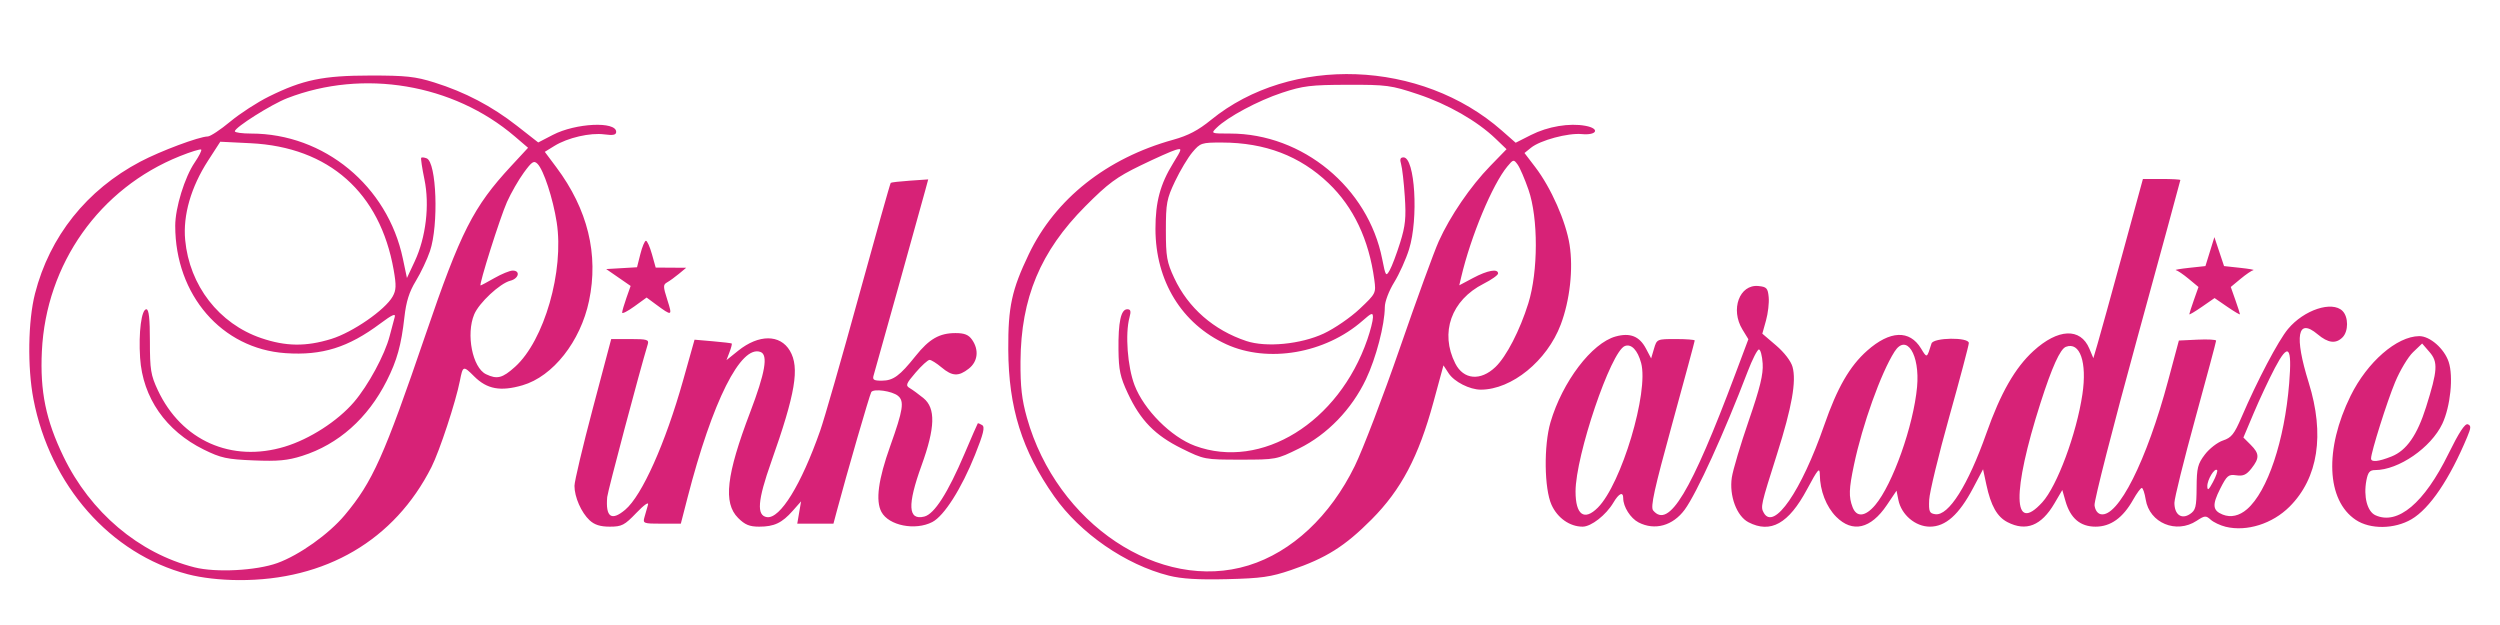 <?xml version="1.0" encoding="UTF-8" standalone="no"?>
<!DOCTYPE svg PUBLIC "-//W3C//DTD SVG 1.1//EN" "http://www.w3.org/Graphics/SVG/1.1/DTD/svg11.dtd">
<svg width="100%" height="100%" viewBox="0 0 512 128" version="1.1" xmlns="http://www.w3.org/2000/svg" xmlns:xlink="http://www.w3.org/1999/xlink" xml:space="preserve" xmlns:serif="http://www.serif.com/" style="fill-rule:evenodd;clip-rule:evenodd;stroke-linejoin:round;stroke-miterlimit:2;">
    <g transform="matrix(1,0,0,1,-270,0)">
        <g id="Plan-de-travail1" serif:id="Plan de travail1" transform="matrix(0.981,0,0,0.467,10.077,231.241)">
            <rect x="265" y="-495" width="522" height="274" style="fill:none;"/>
            <g transform="matrix(0.622,0,0,1.306,129.245,-806.512)">
                <g id="PinkLogo">
                    <path d="M281.215,431.229C255.24,424.423 234.979,401.42 229.409,372.41C227.362,361.749 227.592,346.161 229.932,337.014C234.853,317.772 247.299,302.162 265.277,292.683C272.094,289.089 284.995,284.269 287.925,284.222C288.791,284.208 292.186,281.963 295.468,279.233C298.751,276.504 304.601,272.708 308.468,270.799C319.888,265.162 326.587,263.777 342.5,263.761C354.416,263.75 357.61,264.096 363.957,266.089C374.277,269.33 383.247,274.036 391.678,280.632L398.839,286.235L403.752,283.686C411.402,279.717 425,279.068 425,282.671C425,283.709 424.003,283.923 421.034,283.525C416.299,282.89 408.738,284.634 404.27,287.392L401.04,289.386L404.911,294.567C415.465,308.689 419.169,323.838 415.885,339.448C413.018,353.079 403.773,364.804 393.547,367.777C386.16,369.924 381.638,369.085 377.319,364.767C373.676,361.124 373.546,361.164 372.549,366.247C371.159,373.338 365.721,389.857 363.01,395.228C350.621,419.769 327.459,433.356 298.292,433.192C292.033,433.157 285.872,432.449 281.215,431.229ZM311.283,427.465C318.636,424.808 328.558,417.747 333.895,411.373C343.26,400.188 347.045,391.73 361.03,350.747C372.828,316.176 377.029,307.891 389.707,294.197L395.425,288.021L390.963,284.203C370.328,266.553 340.146,261.477 314.612,271.365C309.263,273.436 297,281.182 297,282.49C297,282.906 299.453,283.247 302.451,283.247C326.966,283.247 348.268,300.807 353.405,325.247L354.771,331.747L357.368,326.196C361.15,318.11 362.436,307.284 360.641,298.632C359.856,294.845 359.371,291.579 359.564,291.374C359.756,291.168 360.577,291.255 361.387,291.566C364.723,292.846 365.472,313.945 362.493,322.747C361.563,325.497 359.434,329.992 357.764,332.735C355.533,336.398 354.511,339.636 353.919,344.921C352.868,354.287 351.437,359.438 347.986,366.274C341.627,378.873 331.775,387.624 319.604,391.484C314.716,393.035 311.47,393.337 303.31,393.001C294.331,392.631 292.344,392.199 286.592,389.367C273.842,383.091 266.08,371.913 265.213,358.581C264.658,350.04 265.659,342.248 267.311,342.247C268.156,342.247 268.5,345.359 268.5,352.997C268.5,362.548 268.797,364.381 271.16,369.423C279.095,386.349 295.881,393.82 313.771,388.385C322.143,385.843 331.505,379.808 336.98,373.426C341.773,367.84 347.371,357.481 348.967,351.247C349.601,348.773 350.363,345.911 350.662,344.888C351.062,343.515 349.804,344.074 345.852,347.025C335.054,355.09 326.303,357.828 314.021,356.986C292.636,355.521 277,337.457 277,314.216C277,308.179 280.174,297.88 283.563,292.92C285.001,290.815 285.968,288.882 285.711,288.625C285.454,288.368 282.253,289.356 278.597,290.819C251.596,301.628 233.65,326.996 232.24,356.345C231.593,369.828 233.572,379.474 239.506,391.747C248.532,410.417 264.79,424.166 283.452,428.907C290.615,430.727 304.202,430.023 311.283,427.465ZM391.079,361.557C400.849,352.731 407.57,329.376 405.038,313.056C403.795,305.043 400.656,295.475 398.594,293.413C397.385,292.204 396.738,292.62 393.993,296.377C392.236,298.781 389.692,303.222 388.339,306.247C386.047,311.374 378.82,334.247 379.493,334.247C379.659,334.247 381.754,333.128 384.148,331.76C386.542,330.391 389.287,329.266 390.25,329.26C392.941,329.241 392.324,331.949 389.475,332.664C385.989,333.539 378.976,340.074 377.347,343.965C374.551,350.643 376.763,361.856 381.308,364.053C385.025,365.849 386.843,365.385 391.079,361.557ZM329.388,352.21C336.547,349.998 347.428,342.476 349.965,337.984C351.173,335.846 351.236,334.277 350.323,329.069C345.761,303.042 328.556,287.785 302.311,286.492L292.122,285.991L288.027,292.328C282.297,301.193 279.563,310.664 280.338,318.964C281.769,334.287 291.69,347.103 305.861,351.933C314.136,354.753 320.894,354.833 329.388,352.21ZM610.512,431.695C595.98,428.032 580.736,417.493 572.02,405.082C561.172,389.635 556.695,375.311 556.6,355.747C556.531,341.43 557.754,335.756 563.498,323.747C572.376,305.189 589.622,291.516 611.958,285.326C616.988,283.932 620.358,282.163 624.653,278.66C651.441,256.815 695.196,258.422 722.262,282.247L726.902,286.331L732.029,283.733C737.708,280.855 744.948,279.64 750.363,280.656C755.304,281.583 754.213,283.916 749.068,283.425C744.471,282.987 735.149,285.496 732.05,288.006L729.861,289.778L733.486,294.525C738.787,301.468 743.775,312.767 745.002,320.611C746.27,328.722 745.099,339.263 742.027,347.395C737.428,359.567 725.587,369.217 715.218,369.242C711.491,369.251 706.279,366.603 704.41,363.751L702.665,361.087L699.31,373.417C694.325,391.74 688.479,402.832 678.537,412.829C669.551,421.865 663.259,425.82 651.5,429.825C644.666,432.153 641.533,432.597 630,432.877C620.331,433.111 614.801,432.776 610.512,431.695ZM637.217,428.262C651.795,423.76 664.667,411.718 672.897,394.886C675.623,389.31 682.439,371.472 688.044,355.247C693.648,339.023 699.516,322.905 701.084,319.431C704.917,310.937 711.737,300.956 718.377,294.123L723.842,288.499L720.171,284.972C713.988,279.03 704.143,273.394 694.087,270.037C685.093,267.035 683.633,266.838 670.5,266.87C658.118,266.9 655.575,267.209 648.5,269.54C640.468,272.187 630.207,277.681 626.528,281.305C624.572,283.231 624.61,283.247 631.068,283.247C655.395,283.247 677.39,301.407 682.108,325.388C683.249,331.192 683.369,331.368 684.641,329.113C685.376,327.812 686.941,323.658 688.121,319.883C689.892,314.21 690.165,311.52 689.691,304.383C689.375,299.633 688.813,294.735 688.442,293.497C687.952,291.865 688.178,291.247 689.265,291.247C693.102,291.247 694.339,311.768 691.124,322.096C690.093,325.41 687.843,330.407 686.124,333.2C684.34,336.1 682.993,339.665 682.983,341.513C682.951,347.475 680.042,358.626 676.663,365.742C671.865,375.845 663.696,384.3 654.197,388.995C646.686,392.707 646.472,392.747 634.5,392.747C622.532,392.747 622.311,392.705 614.819,389.003C605.859,384.575 600.992,379.591 596.73,370.483C594.163,364.998 593.669,362.695 593.591,355.86C593.486,346.503 594.407,342.247 596.538,342.247C597.69,342.247 597.864,342.886 597.288,344.997C595.793,350.478 596.617,361.53 598.986,367.747C602.132,376.006 611.239,385.142 619.288,388.112C641.56,396.33 667.527,380.282 677.132,352.363C678.16,349.377 679,346.058 679,344.987C679,343.268 678.595,343.396 675.54,346.078C662.993,357.095 643.787,360.417 629.762,353.996C614.828,347.159 606,332.755 606,315.225C606,306.204 607.609,300.229 611.931,293.206C614.976,288.257 615.004,288.108 612.79,288.723C611.531,289.072 606.225,291.432 601,293.967C592.907,297.894 590.161,299.922 582.46,307.662C567.397,322.8 560.854,338.467 560.708,359.747C560.649,368.268 561.136,372.538 562.866,378.691C572.892,414.343 607.525,437.433 637.217,428.262ZM720.133,361.62C723.797,358.109 728.329,349.32 731.152,340.247C734.479,329.555 734.51,311.668 731.217,302.144C729.961,298.512 728.317,294.696 727.563,293.664C726.242,291.859 726.115,291.881 724.13,294.268C719.104,300.312 711.859,317.686 708.615,331.477L707.972,334.206L712.635,331.727C717.467,329.158 721,328.526 721,330.231C721,330.771 718.809,332.324 716.13,333.681C705.275,339.182 701.4,350.104 706.634,360.448C709.404,365.923 715.123,366.42 720.133,361.62ZM662.508,350.391C666.088,348.715 671.504,344.993 674.543,342.118C680.008,336.95 680.062,336.841 679.456,332.32C677.647,318.834 672.459,307.898 664.078,299.903C654.48,290.748 642.805,286.292 628.339,286.262C621.482,286.248 621.061,286.386 618.429,289.497C616.917,291.285 614.29,295.672 612.59,299.247C609.776,305.167 609.5,306.64 609.5,315.747C609.5,324.604 609.82,326.434 612.3,331.747C616.976,341.77 625.535,349.255 636.5,352.911C643.155,355.129 654.791,354.002 662.508,350.391ZM965.209,415.285C963.399,414.844 961.133,413.773 960.174,412.905C958.579,411.461 958.175,411.493 955.465,413.28C948.646,417.775 939.626,414.016 938.369,406.156C938.026,404.006 937.435,402.247 937.056,402.247C936.678,402.247 935.374,404.018 934.157,406.181C930.719,412.299 926.612,415.247 921.528,415.247C916.399,415.247 913.087,412.428 911.436,406.656L910.372,402.936L907.727,407.45C903.347,414.924 898.224,416.966 891.967,413.731C888.487,411.931 886.405,408.235 884.888,401.16L883.776,395.973L880.395,402.36C875.698,411.234 871.195,415.247 865.938,415.247C861.065,415.247 856.35,411.249 855.355,406.273L854.734,403.169L851.485,407.994C846.095,415.997 839.976,417.423 834.503,411.951C831.146,408.594 829.031,403.147 828.987,397.747C828.966,395.174 828.354,395.884 824.68,402.742C818.525,414.232 812.49,417.621 805.041,413.769C801.084,411.722 798.531,404.863 799.448,398.744C799.826,396.222 802.38,387.645 805.122,379.686C808.935,368.62 810.037,364.1 809.804,360.481C809.637,357.877 809.072,355.747 808.55,355.747C808.027,355.747 806.321,359.095 804.76,363.186C796.926,383.714 787.634,404.107 783.64,409.534C779.652,414.954 773.582,416.634 768.145,413.823C765.441,412.424 763,408.571 763,405.7C763,403.376 761.57,404.012 759.708,407.165C757.236,411.35 752.252,415.247 749.374,415.247C745.073,415.247 740.953,412.358 738.943,407.931C736.487,402.521 736.305,387.974 738.596,380.179C742.591,366.586 752.452,353.597 760.453,351.388C765.316,350.045 768.449,351.296 770.638,355.455L772.372,358.747L773.331,355.497C774.282,352.272 774.338,352.247 780.645,352.247C784.14,352.247 787,352.468 787,352.737C787,353.006 783.591,365.631 779.425,380.793C773.39,402.754 772.093,408.654 773.047,409.804C778.277,416.106 785.721,403.744 800.612,364.027L805.007,352.307L803.007,349.027C798.905,342.299 802.018,333.826 808.366,334.443C811.135,334.712 811.538,335.148 811.827,338.185C812.007,340.076 811.599,343.607 810.92,346.032L809.686,350.441L814.309,354.394C817.055,356.74 819.297,359.664 819.829,361.591C821.161,366.416 819.624,375.093 814.66,390.756C809.164,408.1 809.053,408.591 810.181,410.605C813.581,416.683 822.771,403.35 830.468,381.171C834.824,368.618 839.017,361.336 844.877,356.147C852.54,349.362 859.113,349.096 862.956,355.416C864.979,358.741 864.896,358.781 866.469,353.747C867.103,351.717 879,351.56 879,353.583C879,354.317 876.049,365.455 872.442,378.333C868.835,391.211 865.798,403.773 865.692,406.247C865.523,410.214 865.765,410.785 867.735,411.065C872.203,411.7 878.737,401.343 884.911,383.845C889.652,370.405 894.521,361.886 900.676,356.261C908.954,348.695 916.468,348.375 919.447,355.46L920.797,358.67L922.255,353.709C923.057,350.98 926.8,337.441 930.572,323.622L937.43,298.497L943.715,298.497C947.172,298.497 950,298.656 950,298.85C950,299.043 943.448,323.093 935.44,352.294C927.432,381.495 921.02,406.589 921.19,408.059C921.381,409.705 922.206,410.864 923.339,411.079C929.116,412.176 938.671,393.174 945.884,366.247L949.5,352.747L955.75,352.45C959.188,352.286 962,352.44 962,352.792C962,353.144 958.85,364.919 955,378.959C951.15,392.998 948,405.727 948,407.244C948,411.196 950.362,412.915 953.202,411.03C955.137,409.745 955.41,408.658 955.452,402.081C955.494,395.502 955.832,394.158 958.239,391.002C959.745,389.026 962.479,386.914 964.314,386.309C967.139,385.376 968.091,384.179 970.539,378.478C975.834,366.141 982.863,352.791 986.129,348.868C991.474,342.448 1000.93,339.322 1004.43,342.819C1006.45,344.84 1006.45,349.655 1004.43,351.676C1002.17,353.936 999.595,353.619 996.062,350.646C989.305,344.96 988.17,351.126 993.075,366.874C998.512,384.33 996.263,398.918 986.654,408.527C980.89,414.291 972.276,417.005 965.209,415.285ZM972.38,409.379C979.273,403.395 984.963,386.386 986.521,367.104C987.529,354.622 986.279,353.285 981.718,361.964C979.731,365.746 976.542,372.547 974.631,377.077L971.157,385.314L973.579,387.735C976.557,390.713 976.608,392.204 973.855,395.705C972.18,397.834 971.069,398.338 968.789,398.003C966.142,397.615 965.633,398.039 963.366,402.512C960.614,407.942 960.802,409.837 964.228,411.199C966.92,412.269 969.789,411.629 972.38,409.379ZM754.47,408.868C762.379,400.959 771.637,370.039 769.013,360.294C767.849,355.974 765.725,353.755 763.55,354.59C758.853,356.392 747,391.38 747,403.442C747,411.313 749.911,413.428 754.47,408.868ZM847.571,407.997C853.433,401.066 860.418,381.367 861.624,368.368C862.64,357.417 858.045,350.213 854.051,356.497C849.487,363.68 843.289,380.99 840.453,394.473C838.744,402.595 838.656,405.213 839.975,408.682C841.314,412.204 844.236,411.94 847.571,407.997ZM903.64,407.089C908.628,401.629 915.142,384.097 917.118,370.812C918.724,360.015 916.301,353.044 911.573,354.858C909.653,355.595 906.892,361.708 903.049,373.73C893.455,403.746 893.707,417.96 903.64,407.089ZM962.328,396.249C961.488,395.397 958.998,399.52 959.042,401.689C959.074,403.282 959.506,402.956 960.951,400.247C961.979,398.323 962.598,396.523 962.328,396.249ZM416.078,413.106C413.289,410.508 411,405.297 411,401.547C411,400.027 413.775,388.312 417.167,375.515L423.334,352.247L429.734,352.247C435.366,352.247 436.071,352.458 435.602,353.997C432.917,362.825 422.149,403.393 421.987,405.294C421.411,412.065 423.396,413.468 428.031,409.568C433.658,404.833 441.518,387.256 447.466,366.106L451.303,352.465L457.401,352.991C460.756,353.281 463.625,353.62 463.778,353.744C463.931,353.868 463.598,355.175 463.038,356.648L462.02,359.326L465.941,356.174C472.854,350.62 480.018,350.622 483.301,356.18C486.638,361.829 485.186,370.482 477.038,393.513C472.454,406.472 472.061,411.542 475.602,412.048C480.02,412.678 487.076,401.226 493.454,383.073C494.87,379.044 500.703,358.729 506.416,337.929C512.13,317.128 516.961,299.97 517.152,299.798C517.343,299.627 520.252,299.297 523.615,299.063L529.731,298.639L528.77,302.193C527.343,307.476 512.006,362.465 511.393,364.497C510.964,365.921 511.484,366.243 514.183,366.225C518.009,366.2 520.157,364.627 525.501,357.934C530.07,352.212 533.494,350.247 538.894,350.247C541.886,350.247 543.277,350.804 544.443,352.47C546.832,355.88 546.397,359.79 543.365,362.175C539.916,364.888 537.798,364.79 534.182,361.747C532.548,360.372 530.749,359.247 530.184,359.247C529.618,359.247 527.516,361.16 525.512,363.497C522.262,367.288 522.052,367.855 523.568,368.747C524.503,369.297 526.558,370.8 528.134,372.086C532.273,375.464 532.089,382 527.5,394.678C522.658,408.054 522.936,413.233 528.422,411.856C531.791,411.011 536.304,403.955 541.924,390.747C544.265,385.247 546.265,380.66 546.369,380.552C546.473,380.444 547.134,380.712 547.838,381.147C548.825,381.757 548.277,384.04 545.446,391.112C540.904,402.463 535.076,411.64 531.107,413.692C525.376,416.656 516.486,414.892 514.03,410.303C512.009,406.527 512.955,399.465 517,388.125C521.324,376.003 521.767,373.129 519.589,371.322C517.618,369.686 511.389,368.808 510.617,370.058C510.065,370.952 502.323,397.689 499.052,409.997L497.923,414.247L485.777,414.247L487.059,406.747L484.279,409.897C480.648,414.011 478.039,415.247 472.989,415.247C469.743,415.247 468.213,414.614 465.923,412.324C460.878,407.279 461.946,397.926 469.984,376.79C475.015,363.558 476.048,357.587 473.476,356.6C466.847,354.056 457.303,373.086 448.952,405.497L446.697,414.247L440.281,414.247C434.103,414.247 433.889,414.164 434.512,411.997C434.868,410.76 435.397,408.901 435.688,407.866C435.996,406.774 434.356,407.928 431.78,410.616C427.795,414.776 426.886,415.247 422.86,415.247C419.661,415.247 417.719,414.634 416.078,413.106ZM1008.9,412.989C999.026,406.429 998.302,389.264 1007.14,371.311C1012.73,359.963 1022.65,351.331 1030.17,351.27C1033.76,351.24 1038.59,355.478 1040.06,359.939C1041.68,364.825 1040.64,374.915 1037.93,380.682C1034.15,388.713 1023.23,396.247 1015.37,396.247C1013.56,396.247 1012.96,396.965 1012.43,399.747C1011.42,405.159 1012.72,410.165 1015.48,411.419C1022.95,414.825 1031.86,407.333 1039.96,390.823C1043.5,383.617 1045.53,380.513 1046.47,380.874C1047.61,381.311 1047.58,382.01 1046.3,385.073C1040.37,399.303 1033.69,409.173 1027.57,412.761C1021.85,416.109 1013.74,416.208 1008.9,412.989ZM1020.9,391.672C1025.91,389.666 1029.49,384.529 1032.47,375.077C1036.35,362.742 1036.53,359.972 1033.64,356.629L1031.15,353.747L1028.1,356.66C1026.42,358.262 1023.71,362.787 1022.08,366.716C1019.35,373.262 1014,390.254 1014,392.359C1014,393.685 1016.48,393.438 1020.9,391.672ZM427,343.379C427,342.895 427.642,340.68 428.426,338.458L429.852,334.417L421.645,328.747L426.821,328.445L431.997,328.143L433.118,323.695C433.733,321.249 434.575,319.247 434.989,319.247C435.402,319.247 436.307,321.273 437,323.747L438.26,328.247L443.38,328.281L448.5,328.314L446.09,330.321C444.765,331.424 442.978,332.72 442.121,333.2C440.712,333.988 440.719,334.563 442.19,339.162C443.925,344.589 443.788,344.642 438.357,340.631L435.215,338.309L431.107,341.285C428.848,342.921 427,343.864 427,343.379ZM953,343.928C953,343.692 953.694,341.533 954.541,339.131L956.082,334.763L952.791,332.032C950.981,330.53 949.05,329.216 948.5,329.111C947.95,329.007 949.955,328.657 952.956,328.335L958.412,327.747L961.42,318.025L963.041,322.886L964.661,327.747L970.081,328.335C973.061,328.657 975.05,329.007 974.5,329.111C973.95,329.216 972.019,330.53 970.209,332.032L966.918,334.763L968.459,339.131C969.306,341.533 970,343.689 970,343.921C970,344.153 968.083,343.025 965.74,341.413L961.481,338.482L957.24,341.42C954.908,343.035 953,344.164 953,343.928Z" style="fill:rgb(215,34,119);fill-rule:nonzero;"/>
                </g>
            </g>
        </g>
    </g>
</svg>
